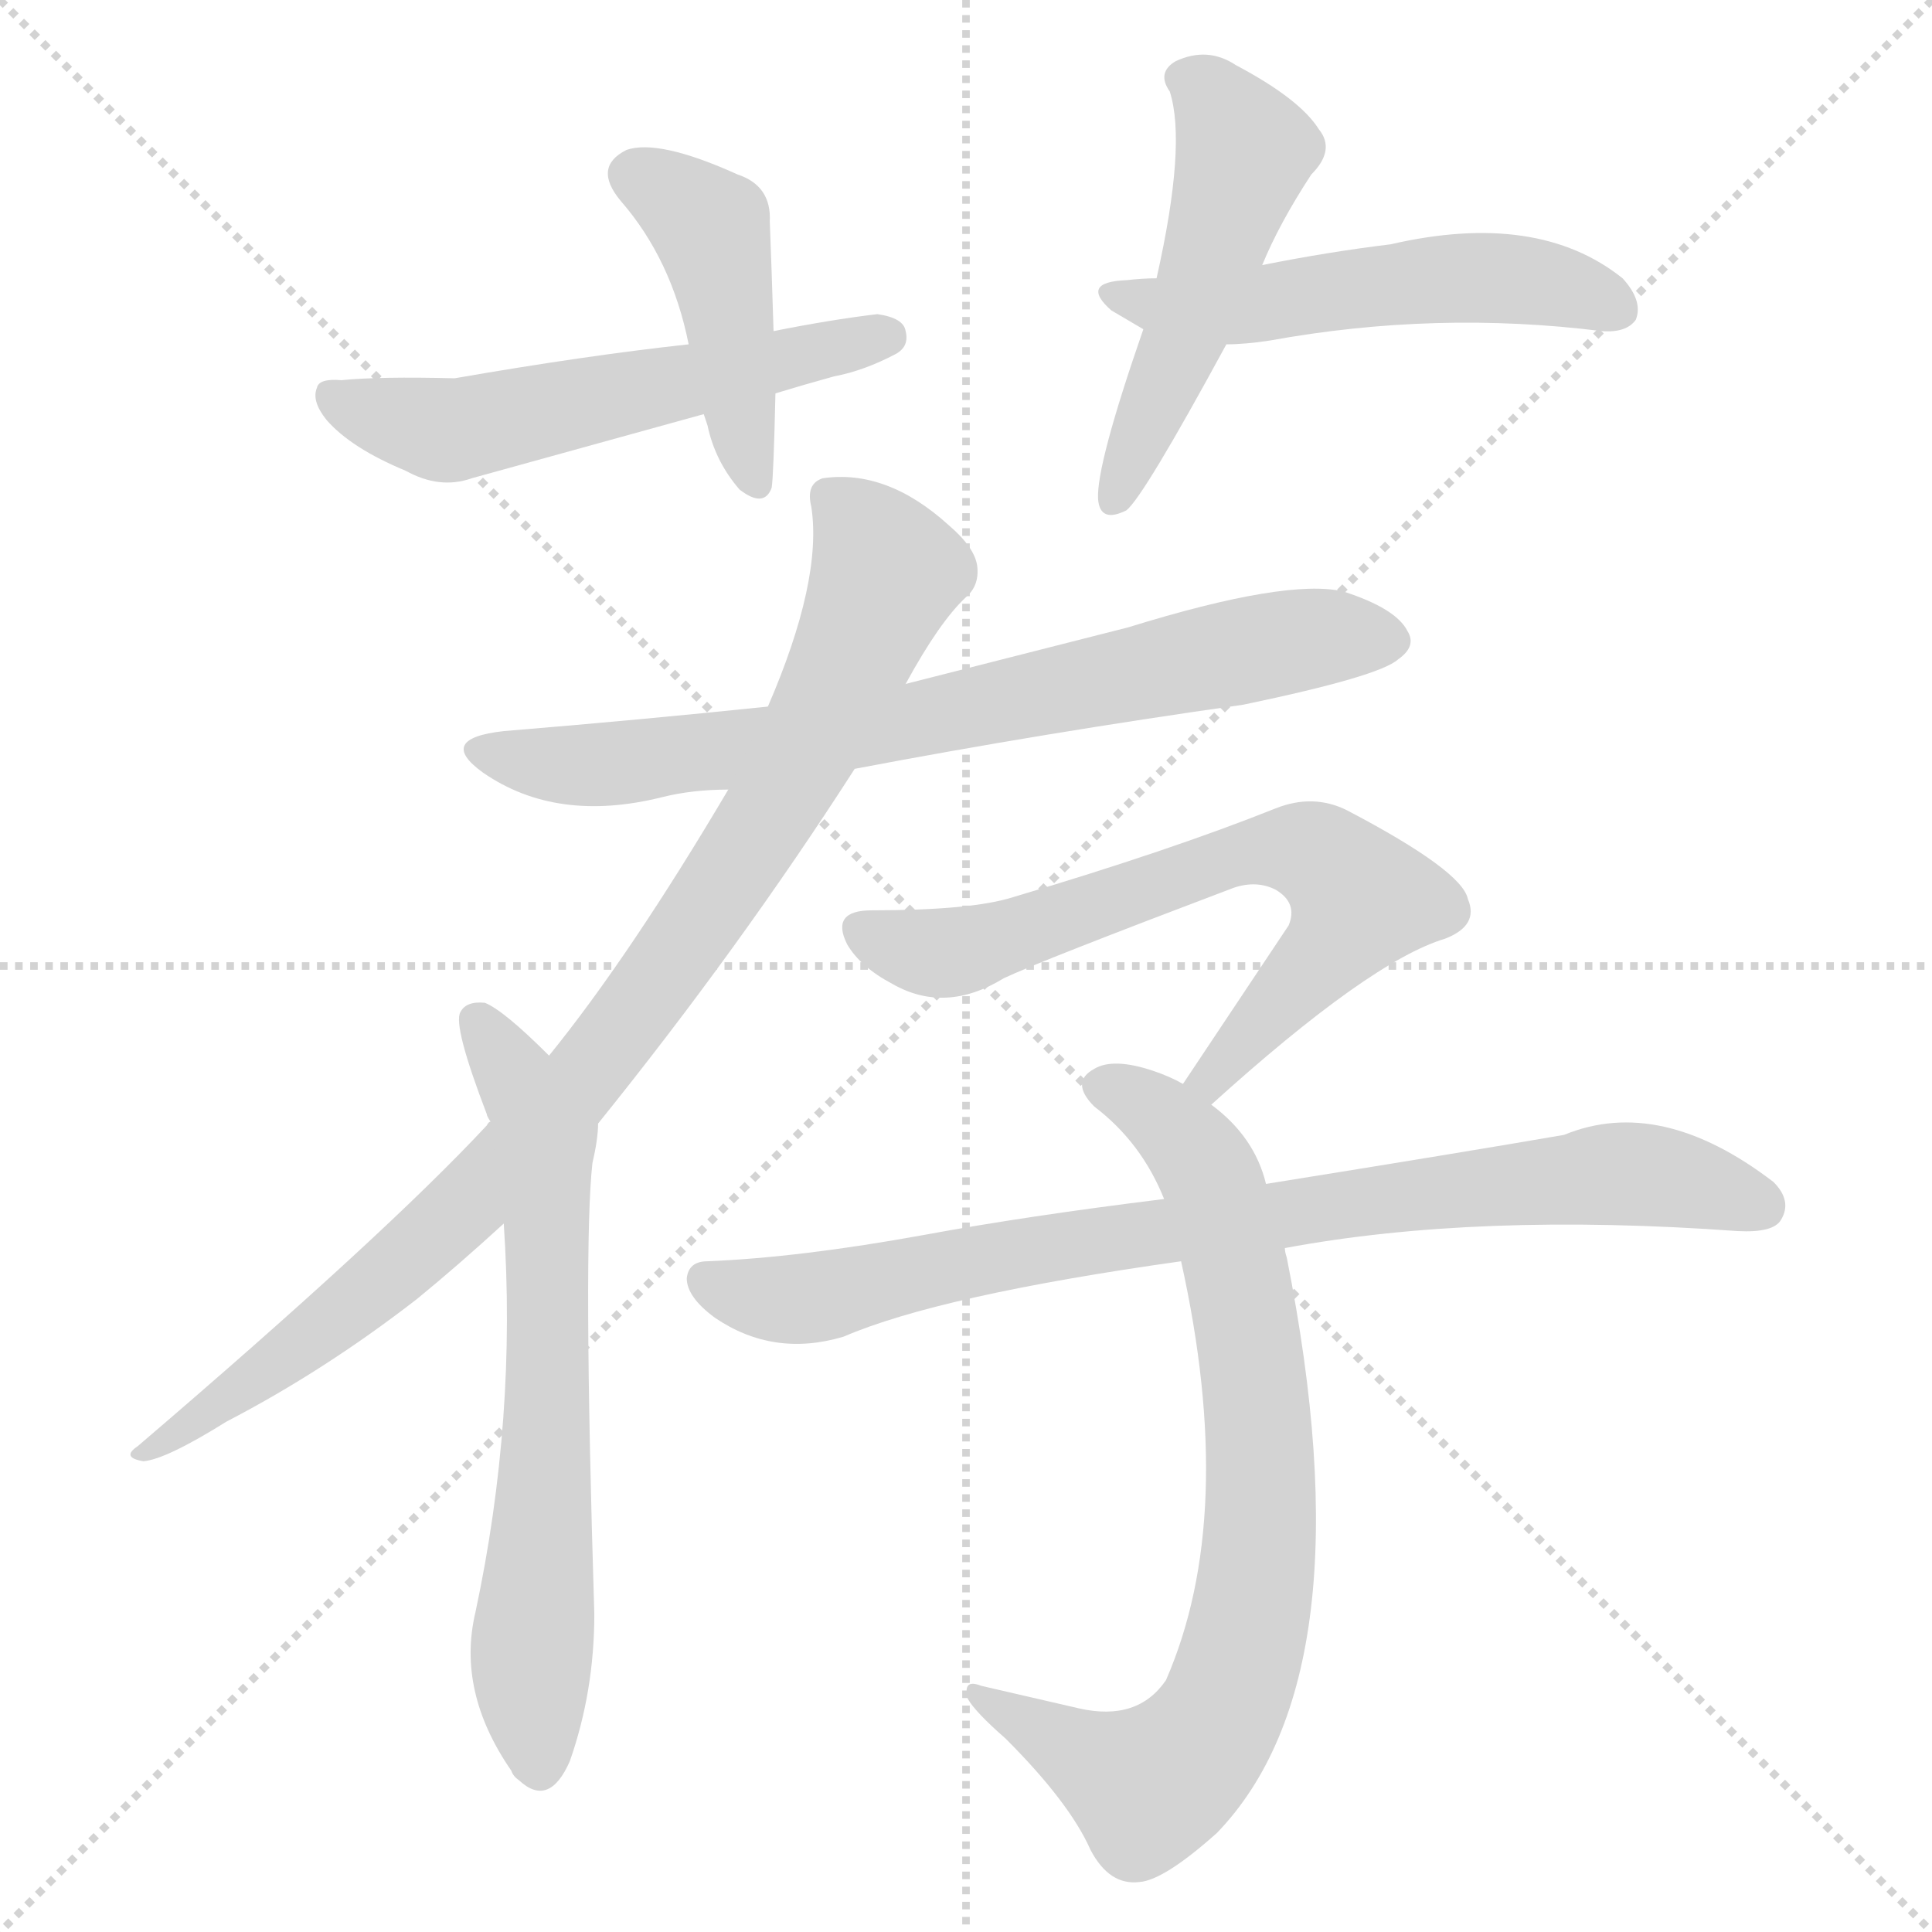 <svg xmlns="http://www.w3.org/2000/svg" version="1.1" viewBox="0 0 1024 1024">
  <g stroke="lightgray" stroke-dasharray="1,1" stroke-width="1" transform="scale(4, 4)">
    <line x1="0" y1="0" x2="256" y2="256" />
    <line x1="256" y1="0" x2="0" y2="256" />
    <line x1="128" y1="0" x2="128" y2="256" />
    <line x1="0" y1="128" x2="256" y2="128" />
  </g>
  <g transform="scale(1.0, -1.0) translate(0.0, -826.50)">
    <style type="text/css">
      
        @keyframes keyframes0 {
          from {
            stroke: blue;
            stroke-dashoffset: 558;
            stroke-width: 128;
          }
          64% {
            animation-timing-function: step-end;
            stroke: blue;
            stroke-dashoffset: 0;
            stroke-width: 128;
          }
          to {
            stroke: black;
            stroke-width: 1024;
          }
        }
        #make-me-a-hanzi-animation-0 {
          animation: keyframes0 0.704s both;
          animation-delay: 0s;
          animation-timing-function: linear;
        }
      
        @keyframes keyframes1 {
          from {
            stroke: blue;
            stroke-dashoffset: 441;
            stroke-width: 128;
          }
          59% {
            animation-timing-function: step-end;
            stroke: blue;
            stroke-dashoffset: 0;
            stroke-width: 128;
          }
          to {
            stroke: black;
            stroke-width: 1024;
          }
        }
        #make-me-a-hanzi-animation-1 {
          animation: keyframes1 0.609s both;
          animation-delay: 0.704s;
          animation-timing-function: linear;
        }
      
        @keyframes keyframes2 {
          from {
            stroke: blue;
            stroke-dashoffset: 527;
            stroke-width: 128;
          }
          63% {
            animation-timing-function: step-end;
            stroke: blue;
            stroke-dashoffset: 0;
            stroke-width: 128;
          }
          to {
            stroke: black;
            stroke-width: 1024;
          }
        }
        #make-me-a-hanzi-animation-2 {
          animation: keyframes2 0.679s both;
          animation-delay: 1.313s;
          animation-timing-function: linear;
        }
      
        @keyframes keyframes3 {
          from {
            stroke: blue;
            stroke-dashoffset: 507;
            stroke-width: 128;
          }
          62% {
            animation-timing-function: step-end;
            stroke: blue;
            stroke-dashoffset: 0;
            stroke-width: 128;
          }
          to {
            stroke: black;
            stroke-width: 1024;
          }
        }
        #make-me-a-hanzi-animation-3 {
          animation: keyframes3 0.663s both;
          animation-delay: 1.992s;
          animation-timing-function: linear;
        }
      
        @keyframes keyframes4 {
          from {
            stroke: blue;
            stroke-dashoffset: 737;
            stroke-width: 128;
          }
          71% {
            animation-timing-function: step-end;
            stroke: blue;
            stroke-dashoffset: 0;
            stroke-width: 128;
          }
          to {
            stroke: black;
            stroke-width: 1024;
          }
        }
        #make-me-a-hanzi-animation-4 {
          animation: keyframes4 0.85s both;
          animation-delay: 2.654s;
          animation-timing-function: linear;
        }
      
        @keyframes keyframes5 {
          from {
            stroke: blue;
            stroke-dashoffset: 924;
            stroke-width: 128;
          }
          75% {
            animation-timing-function: step-end;
            stroke: blue;
            stroke-dashoffset: 0;
            stroke-width: 128;
          }
          to {
            stroke: black;
            stroke-width: 1024;
          }
        }
        #make-me-a-hanzi-animation-5 {
          animation: keyframes5 1.002s both;
          animation-delay: 3.504s;
          animation-timing-function: linear;
        }
      
        @keyframes keyframes6 {
          from {
            stroke: blue;
            stroke-dashoffset: 659;
            stroke-width: 128;
          }
          68% {
            animation-timing-function: step-end;
            stroke: blue;
            stroke-dashoffset: 0;
            stroke-width: 128;
          }
          to {
            stroke: black;
            stroke-width: 1024;
          }
        }
        #make-me-a-hanzi-animation-6 {
          animation: keyframes6 0.786s both;
          animation-delay: 4.506s;
          animation-timing-function: linear;
        }
      
        @keyframes keyframes7 {
          from {
            stroke: blue;
            stroke-dashoffset: 673;
            stroke-width: 128;
          }
          69% {
            animation-timing-function: step-end;
            stroke: blue;
            stroke-dashoffset: 0;
            stroke-width: 128;
          }
          to {
            stroke: black;
            stroke-width: 1024;
          }
        }
        #make-me-a-hanzi-animation-7 {
          animation: keyframes7 0.798s both;
          animation-delay: 5.292s;
          animation-timing-function: linear;
        }
      
        @keyframes keyframes8 {
          from {
            stroke: blue;
            stroke-dashoffset: 774;
            stroke-width: 128;
          }
          72% {
            animation-timing-function: step-end;
            stroke: blue;
            stroke-dashoffset: 0;
            stroke-width: 128;
          }
          to {
            stroke: black;
            stroke-width: 1024;
          }
        }
        #make-me-a-hanzi-animation-8 {
          animation: keyframes8 0.88s both;
          animation-delay: 6.09s;
          animation-timing-function: linear;
        }
      
        @keyframes keyframes9 {
          from {
            stroke: blue;
            stroke-dashoffset: 824;
            stroke-width: 128;
          }
          73% {
            animation-timing-function: step-end;
            stroke: blue;
            stroke-dashoffset: 0;
            stroke-width: 128;
          }
          to {
            stroke: black;
            stroke-width: 1024;
          }
        }
        #make-me-a-hanzi-animation-9 {
          animation: keyframes9 0.921s both;
          animation-delay: 6.97s;
          animation-timing-function: linear;
        }
      
    </style>
    
      <path d="M 411 618 Q 424 622 442 627 Q 458 630 475 639 Q 482 643 480 651 Q 479 658 465 660 Q 440 657 410 651 L 365 644 Q 310 638 241 626 Q 201 627 181 625 Q 169 626 168 621 Q 165 614 173 604 Q 186 589 215 577 Q 233 567 250 573 L 373 607 L 411 618 Z" fill="lightgray" />
    
      <path d="M 410 651 Q 409 684 408 709 Q 409 728 391 734 Q 349 753 332 747 Q 314 738 329 720 Q 356 689 365 644 L 373 607 L 375 601 Q 379 582 392 567 Q 405 557 409 568 Q 410 574 411 618 L 410 651 Z" fill="lightgray" />
    
      <path d="M 650 644 Q 660 644 673 646 Q 761 662 849 651 Q 862 650 867 657 Q 871 667 860 679 Q 815 715 737 697 Q 704 693 669 686 L 613 679 Q 606 679 597 678 Q 572 677 589 662 L 606 652 L 650 644 Z" fill="lightgray" />
    
      <path d="M 669 686 Q 678 708 695 734 Q 708 747 699 758 Q 689 774 655 792 Q 640 802 623 794 Q 613 788 620 778 Q 629 750 613 679 L 606 652 Q 581 580 582 562 Q 583 549 597 556 Q 606 563 650 644 L 669 686 Z" fill="lightgray" />
    
      <path d="M 453 419 Q 553 438 659 453 Q 731 468 741 477 Q 751 484 746 492 Q 740 504 712 513 Q 682 520 598 494 L 480 464 L 407 452 Q 340 445 267 439 Q 231 435 256 417 Q 295 390 351 404 Q 367 408 386 408 L 453 419 Z" fill="lightgray" />
    
      <path d="M 317 231 Q 392 324 453 419 L 480 464 Q 498 497 512 510 Q 519 516 518 526 Q 517 536 503 548 Q 470 578 436 573 Q 427 570 430 558 Q 436 519 407 452 L 386 408 Q 334 320 291 267 L 260 232 Q 259 232 258 230 Q 204 172 73 60 Q 64 54 76 52 Q 88 53 120 73 Q 172 100 221 138 Q 243 156 267 178 L 317 231 Z" fill="lightgray" />
    
      <path d="M 267 178 Q 274 75 252 -28 Q 242 -70 271 -112 Q 272 -115 275 -117 Q 291 -132 302 -107 Q 315 -70 315 -29 Q 309 166 314 210 Q 317 223 317 231 C 318 241 313 246 291 267 Q 267 291 257 295 Q 247 296 244 290 Q 240 283 258 236 Q 258 235 260 232 L 267 178 Z" fill="lightgray" />
    
      <path d="M 642 241 Q 726 317 766 329 Q 784 336 778 350 Q 775 365 714 397 Q 696 406 676 398 Q 621 376 537 351 Q 515 344 462 344 Q 440 344 449 326 Q 456 314 473 305 Q 501 289 532 308 Q 551 317 654 356 Q 666 360 676 355 Q 688 348 683 336 L 627 252 C 610 227 620 221 642 241 Z" fill="lightgray" />
    
      <path d="M 671 199 Q 665 224 642 241 L 627 252 Q 620 256 611 259 Q 590 266 580 260 Q 567 253 580 240 Q 605 221 617 191 L 626 158 Q 656 23 618 -64 Q 603 -86 572 -79 L 520 -67 Q 510 -63 513 -74 Q 517 -81 533 -95 Q 567 -129 578 -154 Q 588 -173 604 -171 Q 617 -170 645 -145 Q 726 -61 682 160 Q 681 163 681 165 L 671 199 Z" fill="lightgray" />
    
      <path d="M 681 165 Q 783 184 921 174 Q 940 173 944 180 Q 950 190 940 200 Q 880 246 829 225 Q 777 216 671 199 L 617 191 Q 544 182 490 172 Q 424 160 375 158 Q 365 158 364 149 Q 364 139 379 128 Q 410 107 447 118 Q 498 140 626 158 L 681 165 Z" fill="lightgray" />
    
    
      <clipPath id="make-me-a-hanzi-clip-0">
        <path d="M 411 618 Q 424 622 442 627 Q 458 630 475 639 Q 482 643 480 651 Q 479 658 465 660 Q 440 657 410 651 L 365 644 Q 310 638 241 626 Q 201 627 181 625 Q 169 626 168 621 Q 165 614 173 604 Q 186 589 215 577 Q 233 567 250 573 L 373 607 L 411 618 Z" />
      </clipPath>
      <path clip-path="url(#make-me-a-hanzi-clip-0)" d="M 176 617 L 206 604 L 251 600 L 470 648" fill="none" id="make-me-a-hanzi-animation-0" stroke-dasharray="430 860" stroke-linecap="round" />
    
      <clipPath id="make-me-a-hanzi-clip-1">
        <path d="M 410 651 Q 409 684 408 709 Q 409 728 391 734 Q 349 753 332 747 Q 314 738 329 720 Q 356 689 365 644 L 373 607 L 375 601 Q 379 582 392 567 Q 405 557 409 568 Q 410 574 411 618 L 410 651 Z" />
      </clipPath>
      <path clip-path="url(#make-me-a-hanzi-clip-1)" d="M 337 733 L 357 723 L 378 701 L 400 571" fill="none" id="make-me-a-hanzi-animation-1" stroke-dasharray="313 626" stroke-linecap="round" />
    
      <clipPath id="make-me-a-hanzi-clip-2">
        <path d="M 650 644 Q 660 644 673 646 Q 761 662 849 651 Q 862 650 867 657 Q 871 667 860 679 Q 815 715 737 697 Q 704 693 669 686 L 613 679 Q 606 679 597 678 Q 572 677 589 662 L 606 652 L 650 644 Z" />
      </clipPath>
      <path clip-path="url(#make-me-a-hanzi-clip-2)" d="M 591 671 L 646 663 L 783 679 L 822 676 L 858 662" fill="none" id="make-me-a-hanzi-animation-2" stroke-dasharray="399 798" stroke-linecap="round" />
    
      <clipPath id="make-me-a-hanzi-clip-3">
        <path d="M 669 686 Q 678 708 695 734 Q 708 747 699 758 Q 689 774 655 792 Q 640 802 623 794 Q 613 788 620 778 Q 629 750 613 679 L 606 652 Q 581 580 582 562 Q 583 549 597 556 Q 606 563 650 644 L 669 686 Z" />
      </clipPath>
      <path clip-path="url(#make-me-a-hanzi-clip-3)" d="M 627 785 L 642 776 L 660 746 L 627 643 L 590 561" fill="none" id="make-me-a-hanzi-animation-3" stroke-dasharray="379 758" stroke-linecap="round" />
    
      <clipPath id="make-me-a-hanzi-clip-4">
        <path d="M 453 419 Q 553 438 659 453 Q 731 468 741 477 Q 751 484 746 492 Q 740 504 712 513 Q 682 520 598 494 L 480 464 L 407 452 Q 340 445 267 439 Q 231 435 256 417 Q 295 390 351 404 Q 367 408 386 408 L 453 419 Z" />
      </clipPath>
      <path clip-path="url(#make-me-a-hanzi-clip-4)" d="M 259 429 L 323 421 L 486 444 L 679 486 L 733 488" fill="none" id="make-me-a-hanzi-animation-4" stroke-dasharray="609 1218" stroke-linecap="round" />
    
      <clipPath id="make-me-a-hanzi-clip-5">
        <path d="M 317 231 Q 392 324 453 419 L 480 464 Q 498 497 512 510 Q 519 516 518 526 Q 517 536 503 548 Q 470 578 436 573 Q 427 570 430 558 Q 436 519 407 452 L 386 408 Q 334 320 291 267 L 260 232 Q 259 232 258 230 Q 204 172 73 60 Q 64 54 76 52 Q 88 53 120 73 Q 172 100 221 138 Q 243 156 267 178 L 317 231 Z" />
      </clipPath>
      <path clip-path="url(#make-me-a-hanzi-clip-5)" d="M 440 563 L 466 533 L 469 521 L 426 427 L 353 312 L 306 250 L 225 167 L 157 111 L 79 58" fill="none" id="make-me-a-hanzi-animation-5" stroke-dasharray="796 1592" stroke-linecap="round" />
    
      <clipPath id="make-me-a-hanzi-clip-6">
        <path d="M 267 178 Q 274 75 252 -28 Q 242 -70 271 -112 Q 272 -115 275 -117 Q 291 -132 302 -107 Q 315 -70 315 -29 Q 309 166 314 210 Q 317 223 317 231 C 318 241 313 246 291 267 Q 267 291 257 295 Q 247 296 244 290 Q 240 283 258 236 Q 258 235 260 232 L 267 178 Z" />
      </clipPath>
      <path clip-path="url(#make-me-a-hanzi-clip-6)" d="M 253 286 L 289 221 L 290 53 L 281 -58 L 287 -107" fill="none" id="make-me-a-hanzi-animation-6" stroke-dasharray="531 1062" stroke-linecap="round" />
    
      <clipPath id="make-me-a-hanzi-clip-7">
        <path d="M 642 241 Q 726 317 766 329 Q 784 336 778 350 Q 775 365 714 397 Q 696 406 676 398 Q 621 376 537 351 Q 515 344 462 344 Q 440 344 449 326 Q 456 314 473 305 Q 501 289 532 308 Q 551 317 654 356 Q 666 360 676 355 Q 688 348 683 336 L 627 252 C 610 227 620 221 642 241 Z" />
      </clipPath>
      <path clip-path="url(#make-me-a-hanzi-clip-7)" d="M 457 334 L 488 322 L 505 322 L 665 376 L 695 375 L 721 350 L 707 326 L 645 255 L 635 255" fill="none" id="make-me-a-hanzi-animation-7" stroke-dasharray="545 1090" stroke-linecap="round" />
    
      <clipPath id="make-me-a-hanzi-clip-8">
        <path d="M 671 199 Q 665 224 642 241 L 627 252 Q 620 256 611 259 Q 590 266 580 260 Q 567 253 580 240 Q 605 221 617 191 L 626 158 Q 656 23 618 -64 Q 603 -86 572 -79 L 520 -67 Q 510 -63 513 -74 Q 517 -81 533 -95 Q 567 -129 578 -154 Q 588 -173 604 -171 Q 617 -170 645 -145 Q 726 -61 682 160 Q 681 163 681 165 L 671 199 Z" />
      </clipPath>
      <path clip-path="url(#make-me-a-hanzi-clip-8)" d="M 584 250 L 608 240 L 632 218 L 651 171 L 668 65 L 663 -30 L 644 -86 L 612 -119 L 583 -110 L 521 -75" fill="none" id="make-me-a-hanzi-animation-8" stroke-dasharray="646 1292" stroke-linecap="round" />
    
      <clipPath id="make-me-a-hanzi-clip-9">
        <path d="M 681 165 Q 783 184 921 174 Q 940 173 944 180 Q 950 190 940 200 Q 880 246 829 225 Q 777 216 671 199 L 617 191 Q 544 182 490 172 Q 424 160 375 158 Q 365 158 364 149 Q 364 139 379 128 Q 410 107 447 118 Q 498 140 626 158 L 681 165 Z" />
      </clipPath>
      <path clip-path="url(#make-me-a-hanzi-clip-9)" d="M 375 147 L 405 138 L 435 139 L 566 167 L 853 204 L 894 200 L 934 187" fill="none" id="make-me-a-hanzi-animation-9" stroke-dasharray="696 1392" stroke-linecap="round" />
    
  </g>
</svg>